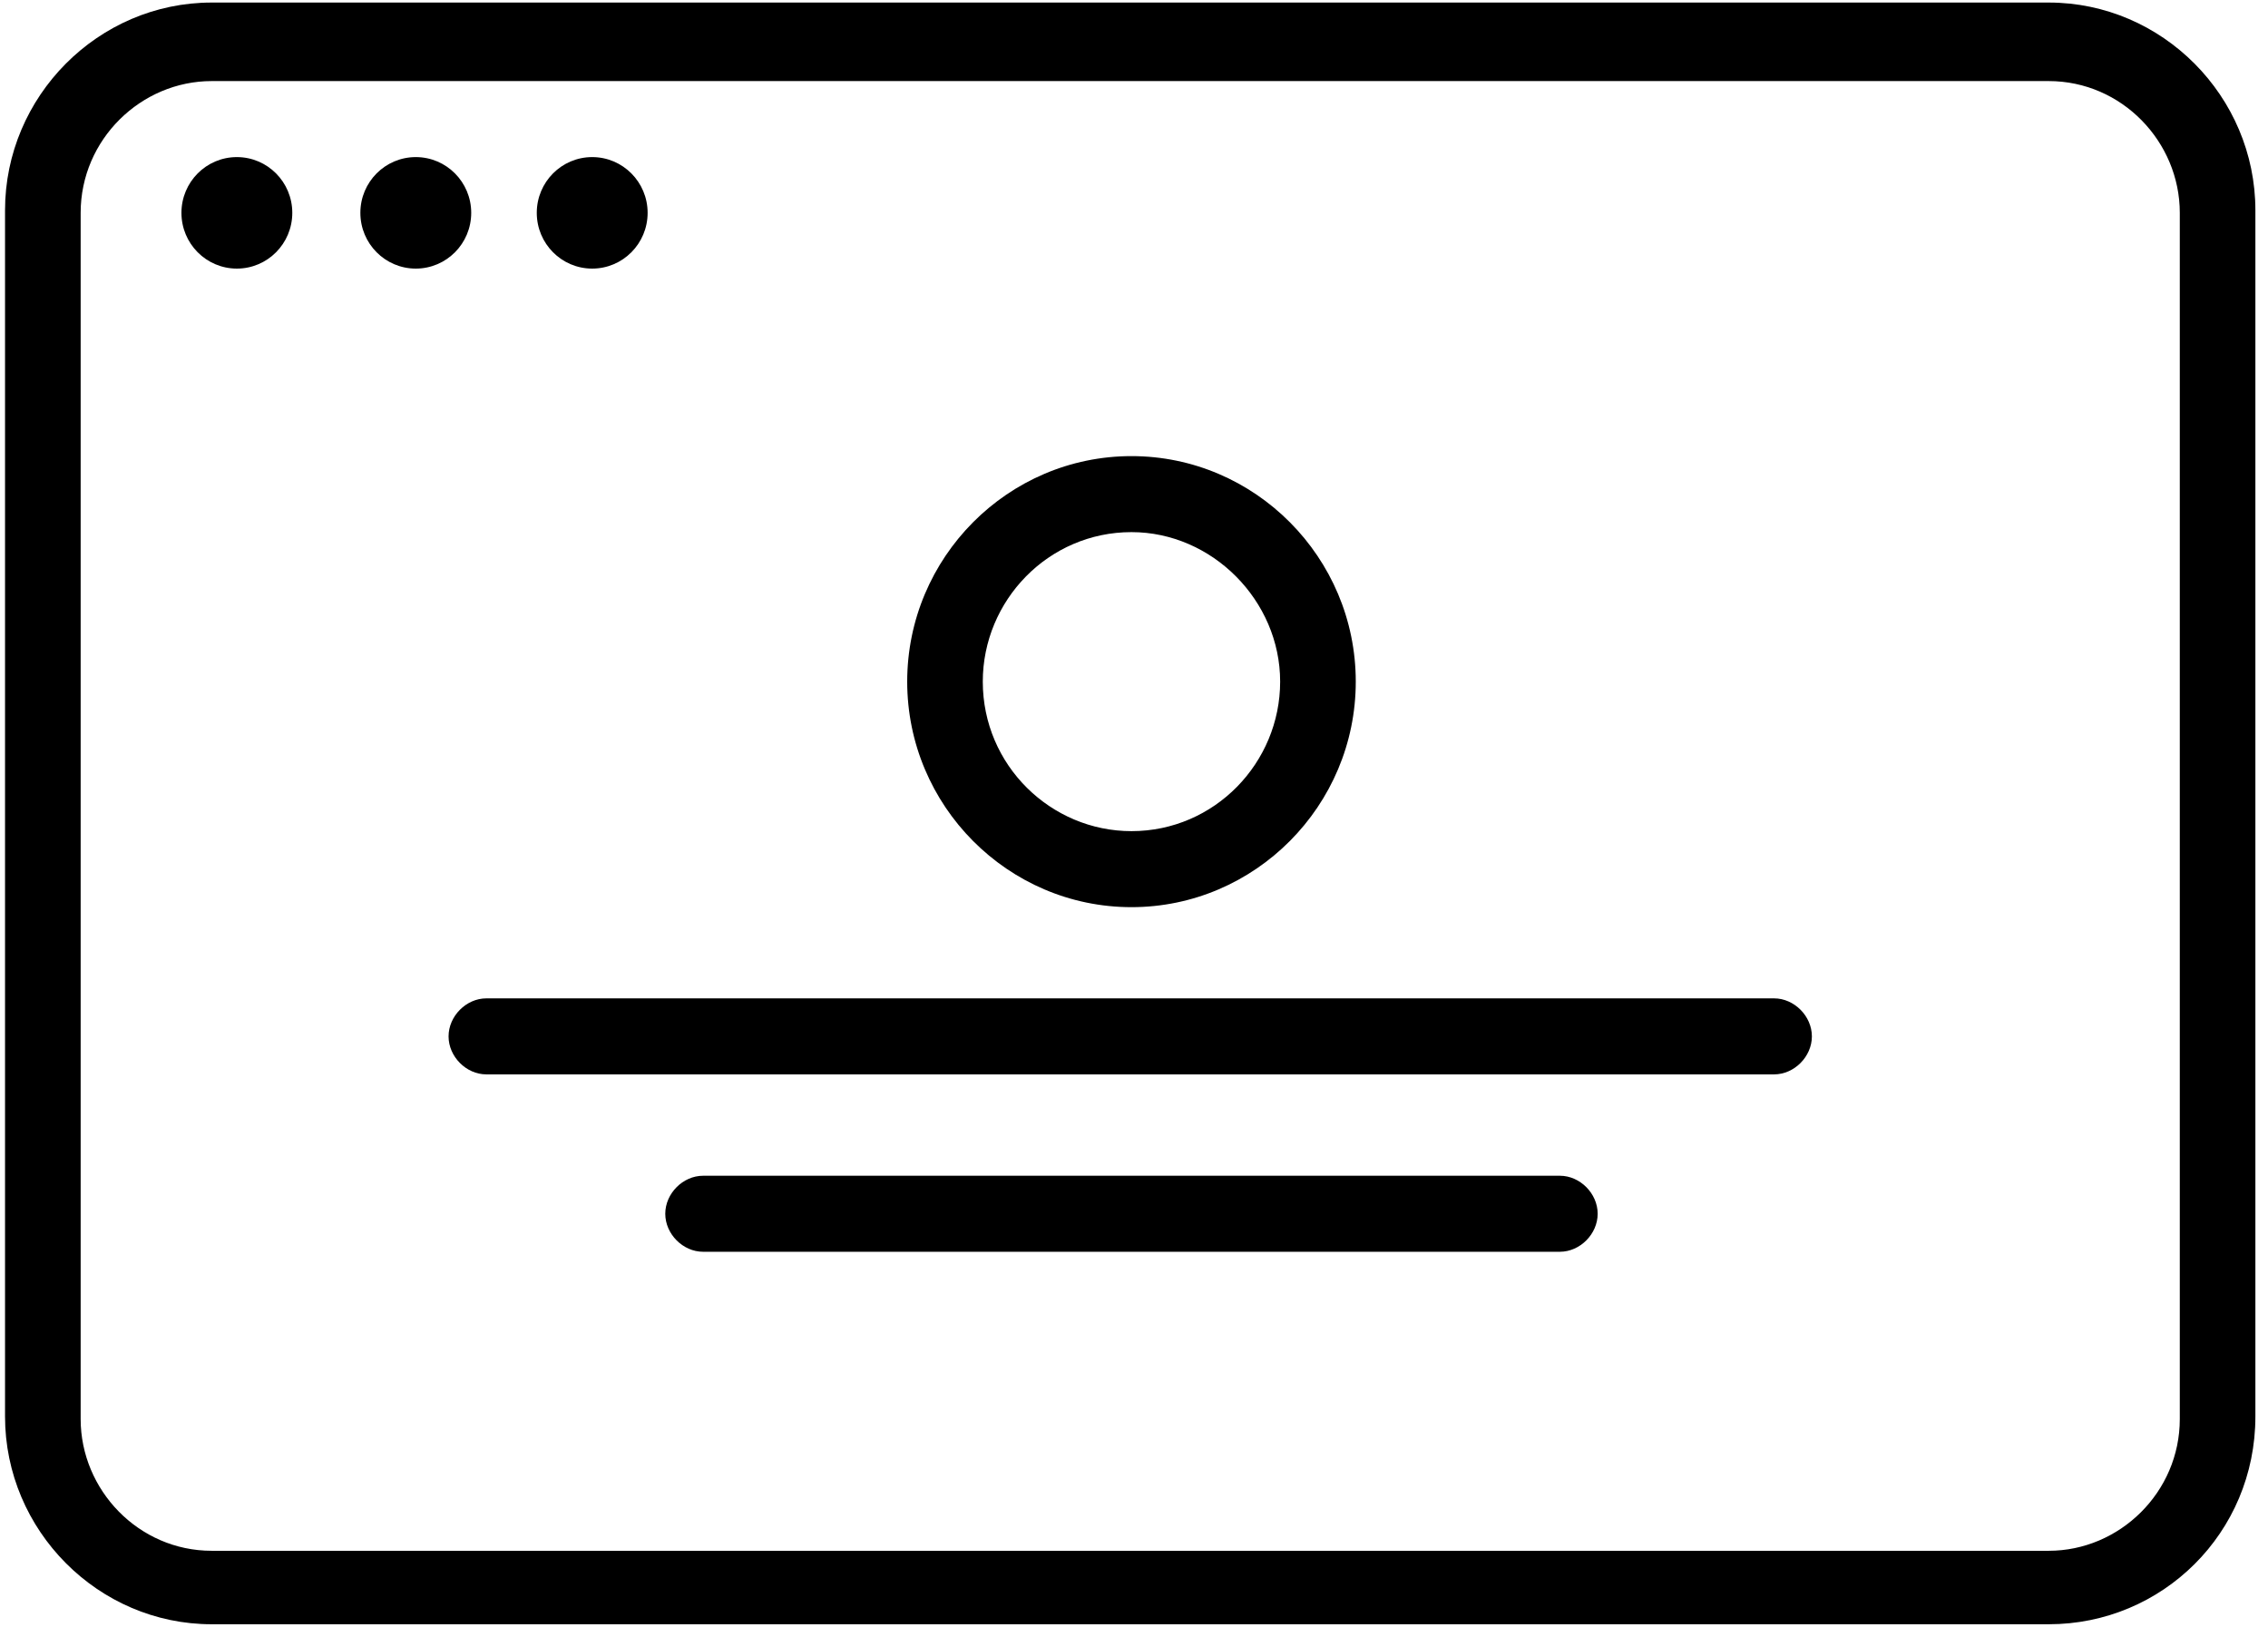 <?xml version="1.0" encoding="UTF-8" standalone="no"?>
<svg width="73px" height="53px" viewBox="0 0 73 53" version="1.1" xmlns="http://www.w3.org/2000/svg" xmlns:xlink="http://www.w3.org/1999/xlink">
    <!-- Generator: Sketch 41 (35326) - http://www.bohemiancoding.com/sketch -->
    <title>prototyping@2x</title>
    <desc>Created with Sketch.</desc>
    <defs></defs>
    <g id="Page-1" stroke="none" stroke-width="1" fill="none" fill-rule="evenodd">
        <g id="Icons" transform="translate(-1020, -415)" fill="#000000">
            <g id="prototyping" transform="translate(1020, 415)">
                <g id="Group">
                    <ellipse id="Oval" cx="7.624" cy="6.849" rx="1.784" ry="1.794"></ellipse>
                    <ellipse id="Oval" cx="13.383" cy="6.849" rx="1.784" ry="1.794"></ellipse>
                    <ellipse id="Oval" cx="19.061" cy="6.849" rx="1.784" ry="1.794"></ellipse>
                    <path d="M57.102,34.572 L15.654,34.572 C15.006,34.572 14.438,34.002 14.438,33.349 C14.438,32.697 15.006,32.126 15.654,32.126 L57.102,32.126 C57.751,32.126 58.319,32.697 58.319,33.349 C58.319,34.002 57.751,34.572 57.102,34.572 Z" id="Shape"></path>
                    <path d="M50.208,40.28 L22.63,40.28 C21.981,40.28 21.413,39.709 21.413,39.057 C21.413,38.405 21.981,37.834 22.63,37.834 L50.208,37.834 C50.857,37.834 51.424,38.405 51.424,39.057 C51.424,39.709 50.857,40.28 50.208,40.28 Z" id="Shape"></path>
                    <path d="M65.943,52.266 L6.813,52.266 C3.163,52.266 0.162,49.249 0.162,45.58 L0.162,6.768 C0.162,3.098 3.163,0.082 6.813,0.082 L65.943,0.082 C69.593,0.082 72.594,3.098 72.594,6.768 L72.594,45.58 C72.594,49.331 69.593,52.266 65.943,52.266 Z M6.813,2.609 C4.542,2.609 2.596,4.485 2.596,6.849 L2.596,45.662 C2.596,47.945 4.461,49.902 6.813,49.902 L65.943,49.902 C68.214,49.902 70.161,48.026 70.161,45.662 L70.161,6.849 C70.161,4.566 68.296,2.609 65.943,2.609 L6.813,2.609 Z" id="Shape"></path>
                    <path d="M36.419,29.191 C32.444,29.191 29.2,25.929 29.2,21.934 C29.2,17.938 32.444,14.677 36.419,14.677 C40.393,14.677 43.638,17.938 43.638,21.934 C43.638,25.929 40.393,29.191 36.419,29.191 Z M36.419,17.123 C33.742,17.123 31.633,19.325 31.633,21.934 C31.633,24.625 33.823,26.745 36.419,26.745 C39.096,26.745 41.204,24.543 41.204,21.934 C41.204,19.325 39.014,17.123 36.419,17.123 Z" id="Shape"></path>
                </g>
            </g>
        </g>
    </g>
</svg>